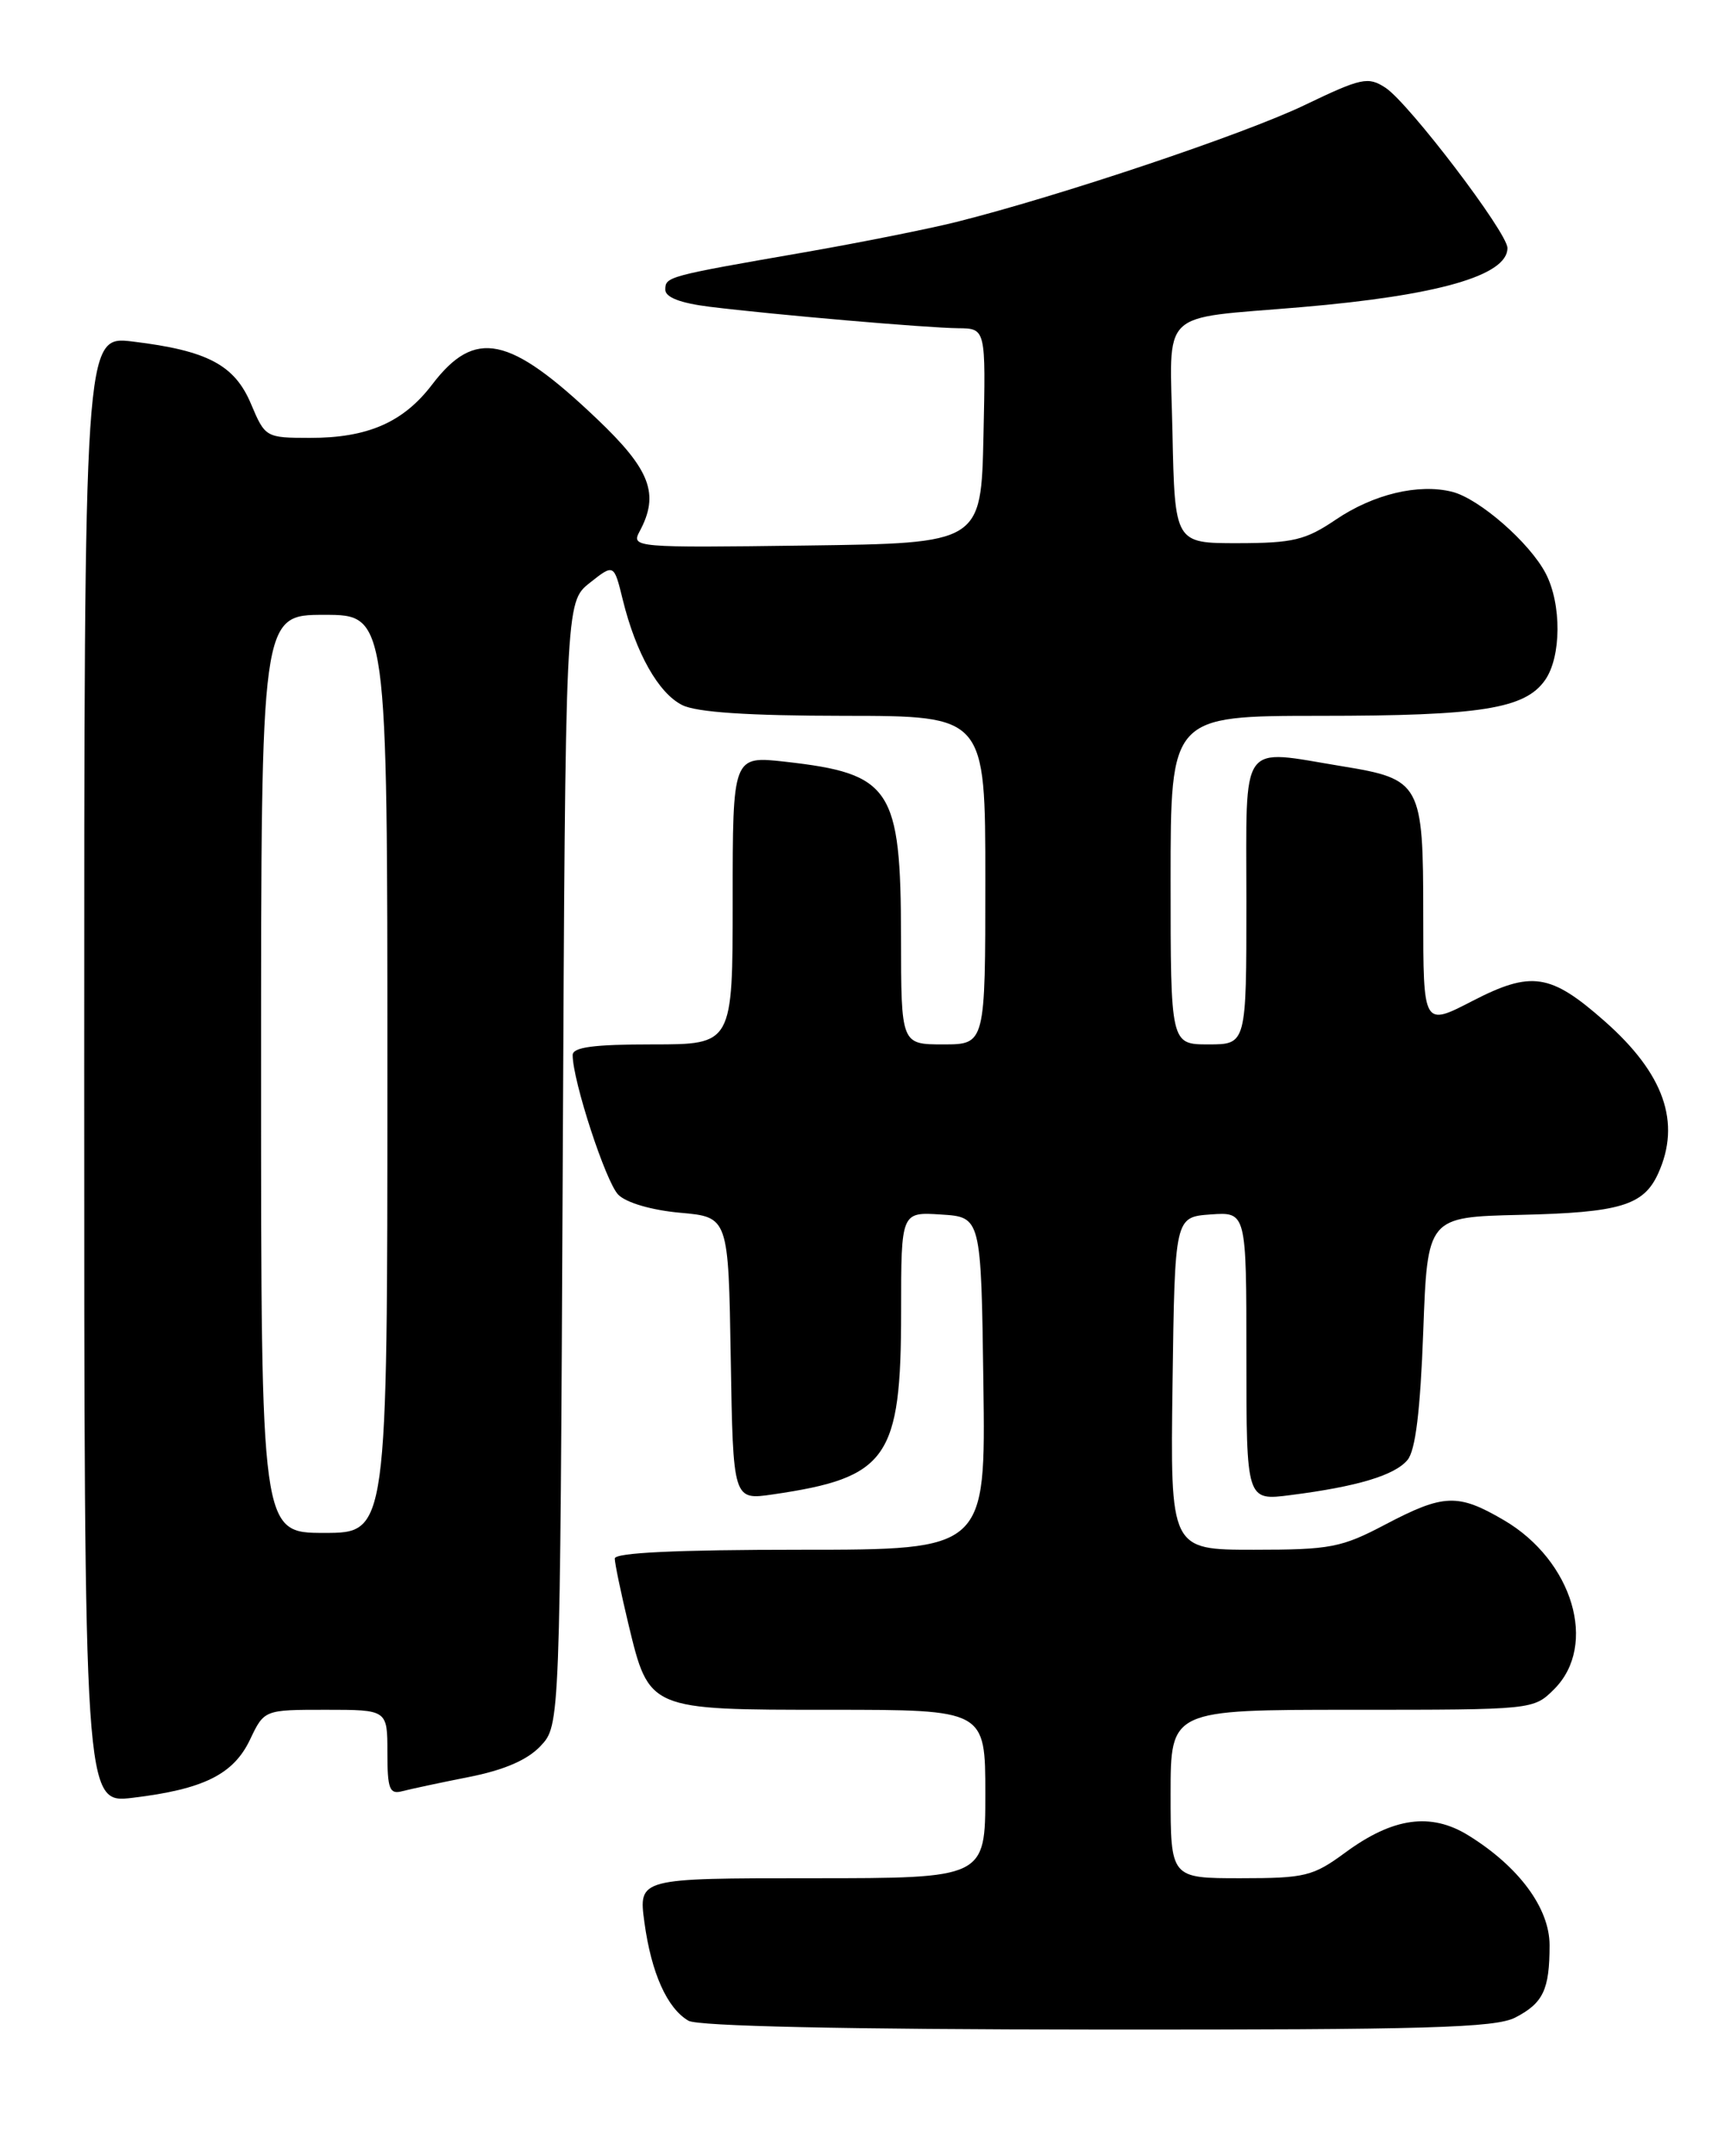 <?xml version="1.0" encoding="UTF-8" standalone="no"?>
<!DOCTYPE svg PUBLIC "-//W3C//DTD SVG 1.1//EN" "http://www.w3.org/Graphics/SVG/1.1/DTD/svg11.dtd" >
<svg xmlns="http://www.w3.org/2000/svg" xmlns:xlink="http://www.w3.org/1999/xlink" version="1.1" viewBox="0 0 204 256">
 <g >
 <path fill="currentColor"
d=" M 179.93 239.54 C 183.25 237.82 184.00 236.23 184.00 230.95 C 184.00 226.55 180.35 221.62 174.37 217.92 C 169.91 215.16 165.42 215.78 159.76 219.94 C 155.91 222.77 154.99 223.00 147.30 223.00 C 139.00 223.00 139.00 223.00 139.00 213.00 C 139.00 203.00 139.00 203.00 160.55 203.00 C 182.09 203.00 182.09 203.00 184.55 200.55 C 189.76 195.34 186.77 185.29 178.58 180.49 C 173.12 177.29 171.43 177.36 164.50 181.00 C 159.28 183.75 157.97 184.00 148.88 184.00 C 138.96 184.00 138.96 184.00 139.23 164.25 C 139.50 144.50 139.50 144.50 143.75 144.19 C 148.00 143.89 148.00 143.89 148.00 161.04 C 148.00 178.19 148.00 178.19 153.25 177.51 C 161.18 176.50 165.62 175.16 167.13 173.34 C 168.08 172.21 168.65 167.50 169.00 158.10 C 169.50 144.50 169.50 144.50 180.50 144.24 C 192.35 143.97 195.16 143.13 196.89 139.34 C 199.65 133.28 197.60 127.46 190.51 121.22 C 184.10 115.57 181.84 115.23 174.81 118.86 C 169.00 121.86 169.00 121.86 169.00 108.58 C 169.00 93.02 168.72 92.50 159.39 90.98 C 147.06 88.96 148.00 87.63 148.00 107.00 C 148.00 124.00 148.00 124.00 143.50 124.00 C 139.00 124.00 139.00 124.00 139.00 104.50 C 139.00 85.00 139.00 85.00 156.75 84.99 C 175.85 84.99 181.08 84.16 183.47 80.74 C 185.40 77.98 185.44 71.75 183.55 68.10 C 181.66 64.45 175.65 59.20 172.43 58.39 C 168.44 57.39 163.08 58.67 158.61 61.70 C 155.02 64.13 153.54 64.48 147.00 64.49 C 139.50 64.50 139.50 64.50 139.22 51.32 C 138.91 36.44 137.38 37.93 154.50 36.47 C 170.72 35.09 179.00 32.72 179.00 29.45 C 179.00 27.62 167.29 12.24 164.52 10.42 C 162.45 9.07 161.68 9.23 154.89 12.49 C 147.73 15.93 125.76 23.30 113.50 26.37 C 110.20 27.19 102.10 28.81 95.50 29.96 C 79.21 32.79 79.00 32.85 79.00 34.40 C 79.00 35.30 80.79 35.99 84.25 36.42 C 92.05 37.38 110.03 38.93 113.78 38.97 C 117.06 39.00 117.06 39.00 116.78 51.75 C 116.50 64.50 116.50 64.50 95.70 64.77 C 75.34 65.04 74.93 65.00 75.95 63.09 C 78.33 58.66 77.24 55.78 70.90 49.75 C 60.47 39.82 56.41 38.97 51.31 45.66 C 47.88 50.16 43.64 52.00 36.78 51.99 C 31.57 51.98 31.48 51.93 29.81 47.97 C 27.86 43.32 24.63 41.62 15.75 40.55 C 10.00 39.86 10.00 39.86 10.00 127.00 C 10.00 214.14 10.00 214.14 15.75 213.45 C 24.16 212.44 27.71 210.68 29.68 206.56 C 31.37 203.00 31.37 203.00 38.69 203.00 C 46.00 203.00 46.00 203.00 46.00 208.07 C 46.00 212.40 46.25 213.07 47.75 212.67 C 48.71 212.42 52.29 211.65 55.69 210.98 C 59.88 210.15 62.63 208.96 64.19 207.30 C 66.50 204.84 66.50 204.84 66.82 138.17 C 67.14 71.50 67.14 71.50 70.02 69.21 C 72.90 66.93 72.90 66.93 73.95 71.21 C 75.51 77.55 78.18 82.29 81.00 83.71 C 82.71 84.57 88.80 84.98 100.25 84.99 C 117.00 85.00 117.00 85.00 117.00 104.50 C 117.00 124.00 117.00 124.00 112.00 124.00 C 107.00 124.00 107.00 124.00 106.99 111.25 C 106.96 93.56 105.84 91.86 93.25 90.44 C 87.00 89.74 87.00 89.74 87.00 106.87 C 87.00 124.00 87.00 124.00 77.50 124.00 C 70.48 124.00 68.00 124.33 68.00 125.27 C 68.00 128.32 71.94 140.37 73.42 141.85 C 74.38 142.81 77.41 143.69 80.78 143.99 C 86.50 144.50 86.50 144.50 86.77 161.31 C 87.05 178.12 87.05 178.12 91.77 177.43 C 105.41 175.44 107.00 173.18 107.00 155.70 C 107.00 143.89 107.00 143.89 111.75 144.20 C 116.50 144.50 116.50 144.50 116.77 164.25 C 117.04 184.00 117.04 184.00 95.02 184.00 C 80.38 184.00 73.00 184.35 73.00 185.04 C 73.00 185.62 73.73 189.11 74.61 192.79 C 77.09 203.06 76.94 203.00 98.61 203.00 C 117.00 203.00 117.00 203.00 117.00 213.00 C 117.00 223.00 117.00 223.00 96.41 223.00 C 75.81 223.00 75.81 223.00 76.52 228.25 C 77.34 234.25 79.21 238.44 81.75 239.92 C 82.87 240.57 100.38 240.95 130.30 240.97 C 169.46 241.00 177.56 240.76 179.93 239.54 Z  M 31.00 127.50 C 31.00 73.00 31.00 73.00 38.50 73.00 C 46.00 73.00 46.00 73.00 46.00 127.50 C 46.00 182.00 46.00 182.00 38.50 182.00 C 31.00 182.00 31.00 182.00 31.00 127.50 Z "/>
</g>
</svg>